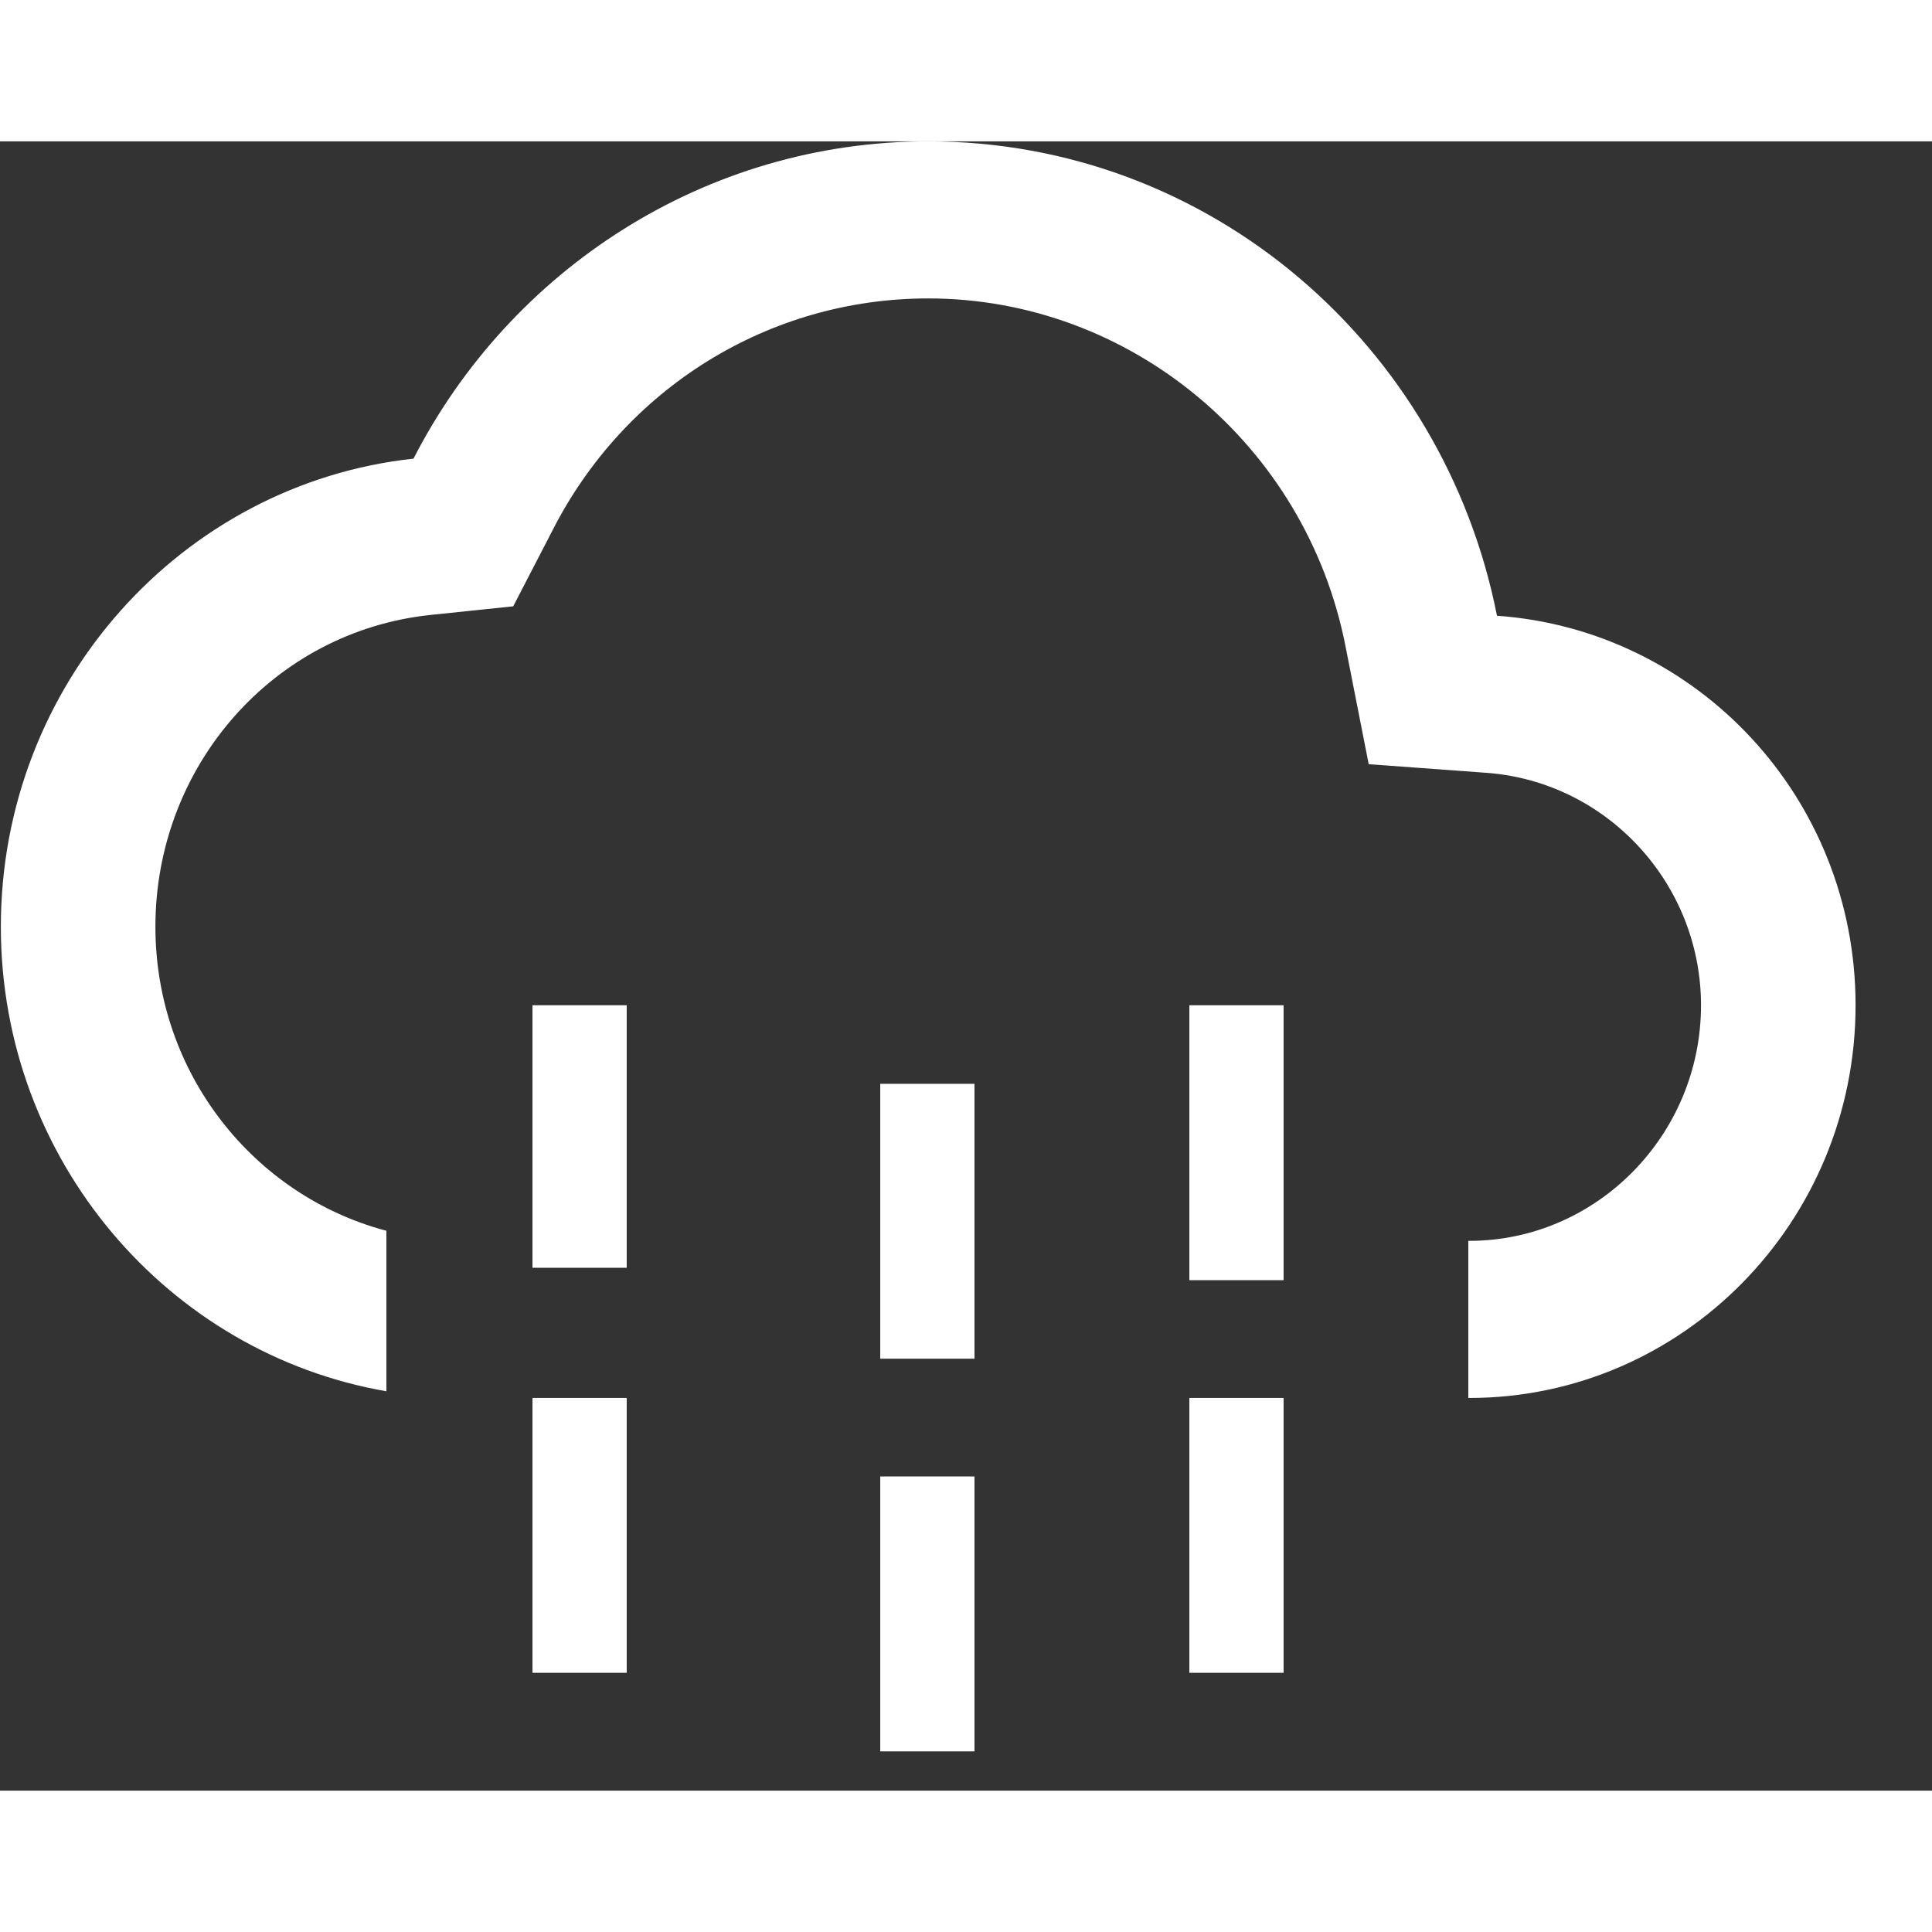 <svg width="40" height="40" viewBox="0 0 41 35" fill="none" xmlns="http://www.w3.org/2000/svg">
<rect x="0" y="0" width="41" height="35" fill="#333333" stroke="none"/>
<path fill-rule="evenodd" clip-rule="evenodd" d="M28.554 10.717C27.717 6.433 23.978 3.333 19.698 3.333C16.319 3.333 13.252 5.233 11.711 8.283L10.891 9.867L9.136 10.05C5.807 10.4 3.298 13.25 3.298 16.667C3.298 19.768 5.379 22.373 8.2 23.119V26.525C3.559 25.723 0.018 21.609 0.018 16.667C0.018 11.517 3.855 7.267 8.775 6.733C10.825 2.733 14.958 0 19.698 0C25.667 0 30.636 4.317 31.768 10.067C36.016 10.367 39.378 13.933 39.378 18.333C39.378 22.933 35.704 26.667 31.178 26.667H31.16V23.333H31.178C33.884 23.333 36.098 21.083 36.098 18.333C36.098 15.75 34.097 13.583 31.538 13.4L29.046 13.217L28.554 10.717Z" fill="white"/>
<path d="M19.68 20C19.68 21.901 19.68 24.135 19.68 25.833" stroke="white" stroke-width="2"/>
<path d="M26.24 18.333C26.24 20.234 26.24 22.468 26.24 24.167" stroke="white" stroke-width="2"/>
<path d="M26.24 26.667C26.24 28.568 26.24 30.802 26.24 32.5" stroke="white" stroke-width="2"/>
<path d="M12.3 18.333V23.904" stroke="white" stroke-width="2"/>
<path d="M12.3 26.667C12.3 28.416 12.3 30.767 12.3 32.5" stroke="white" stroke-width="2"/>
<path d="M19.68 28.333C19.68 30.234 19.68 32.468 19.68 34.167" stroke="white" stroke-width="2"/>
</svg>
